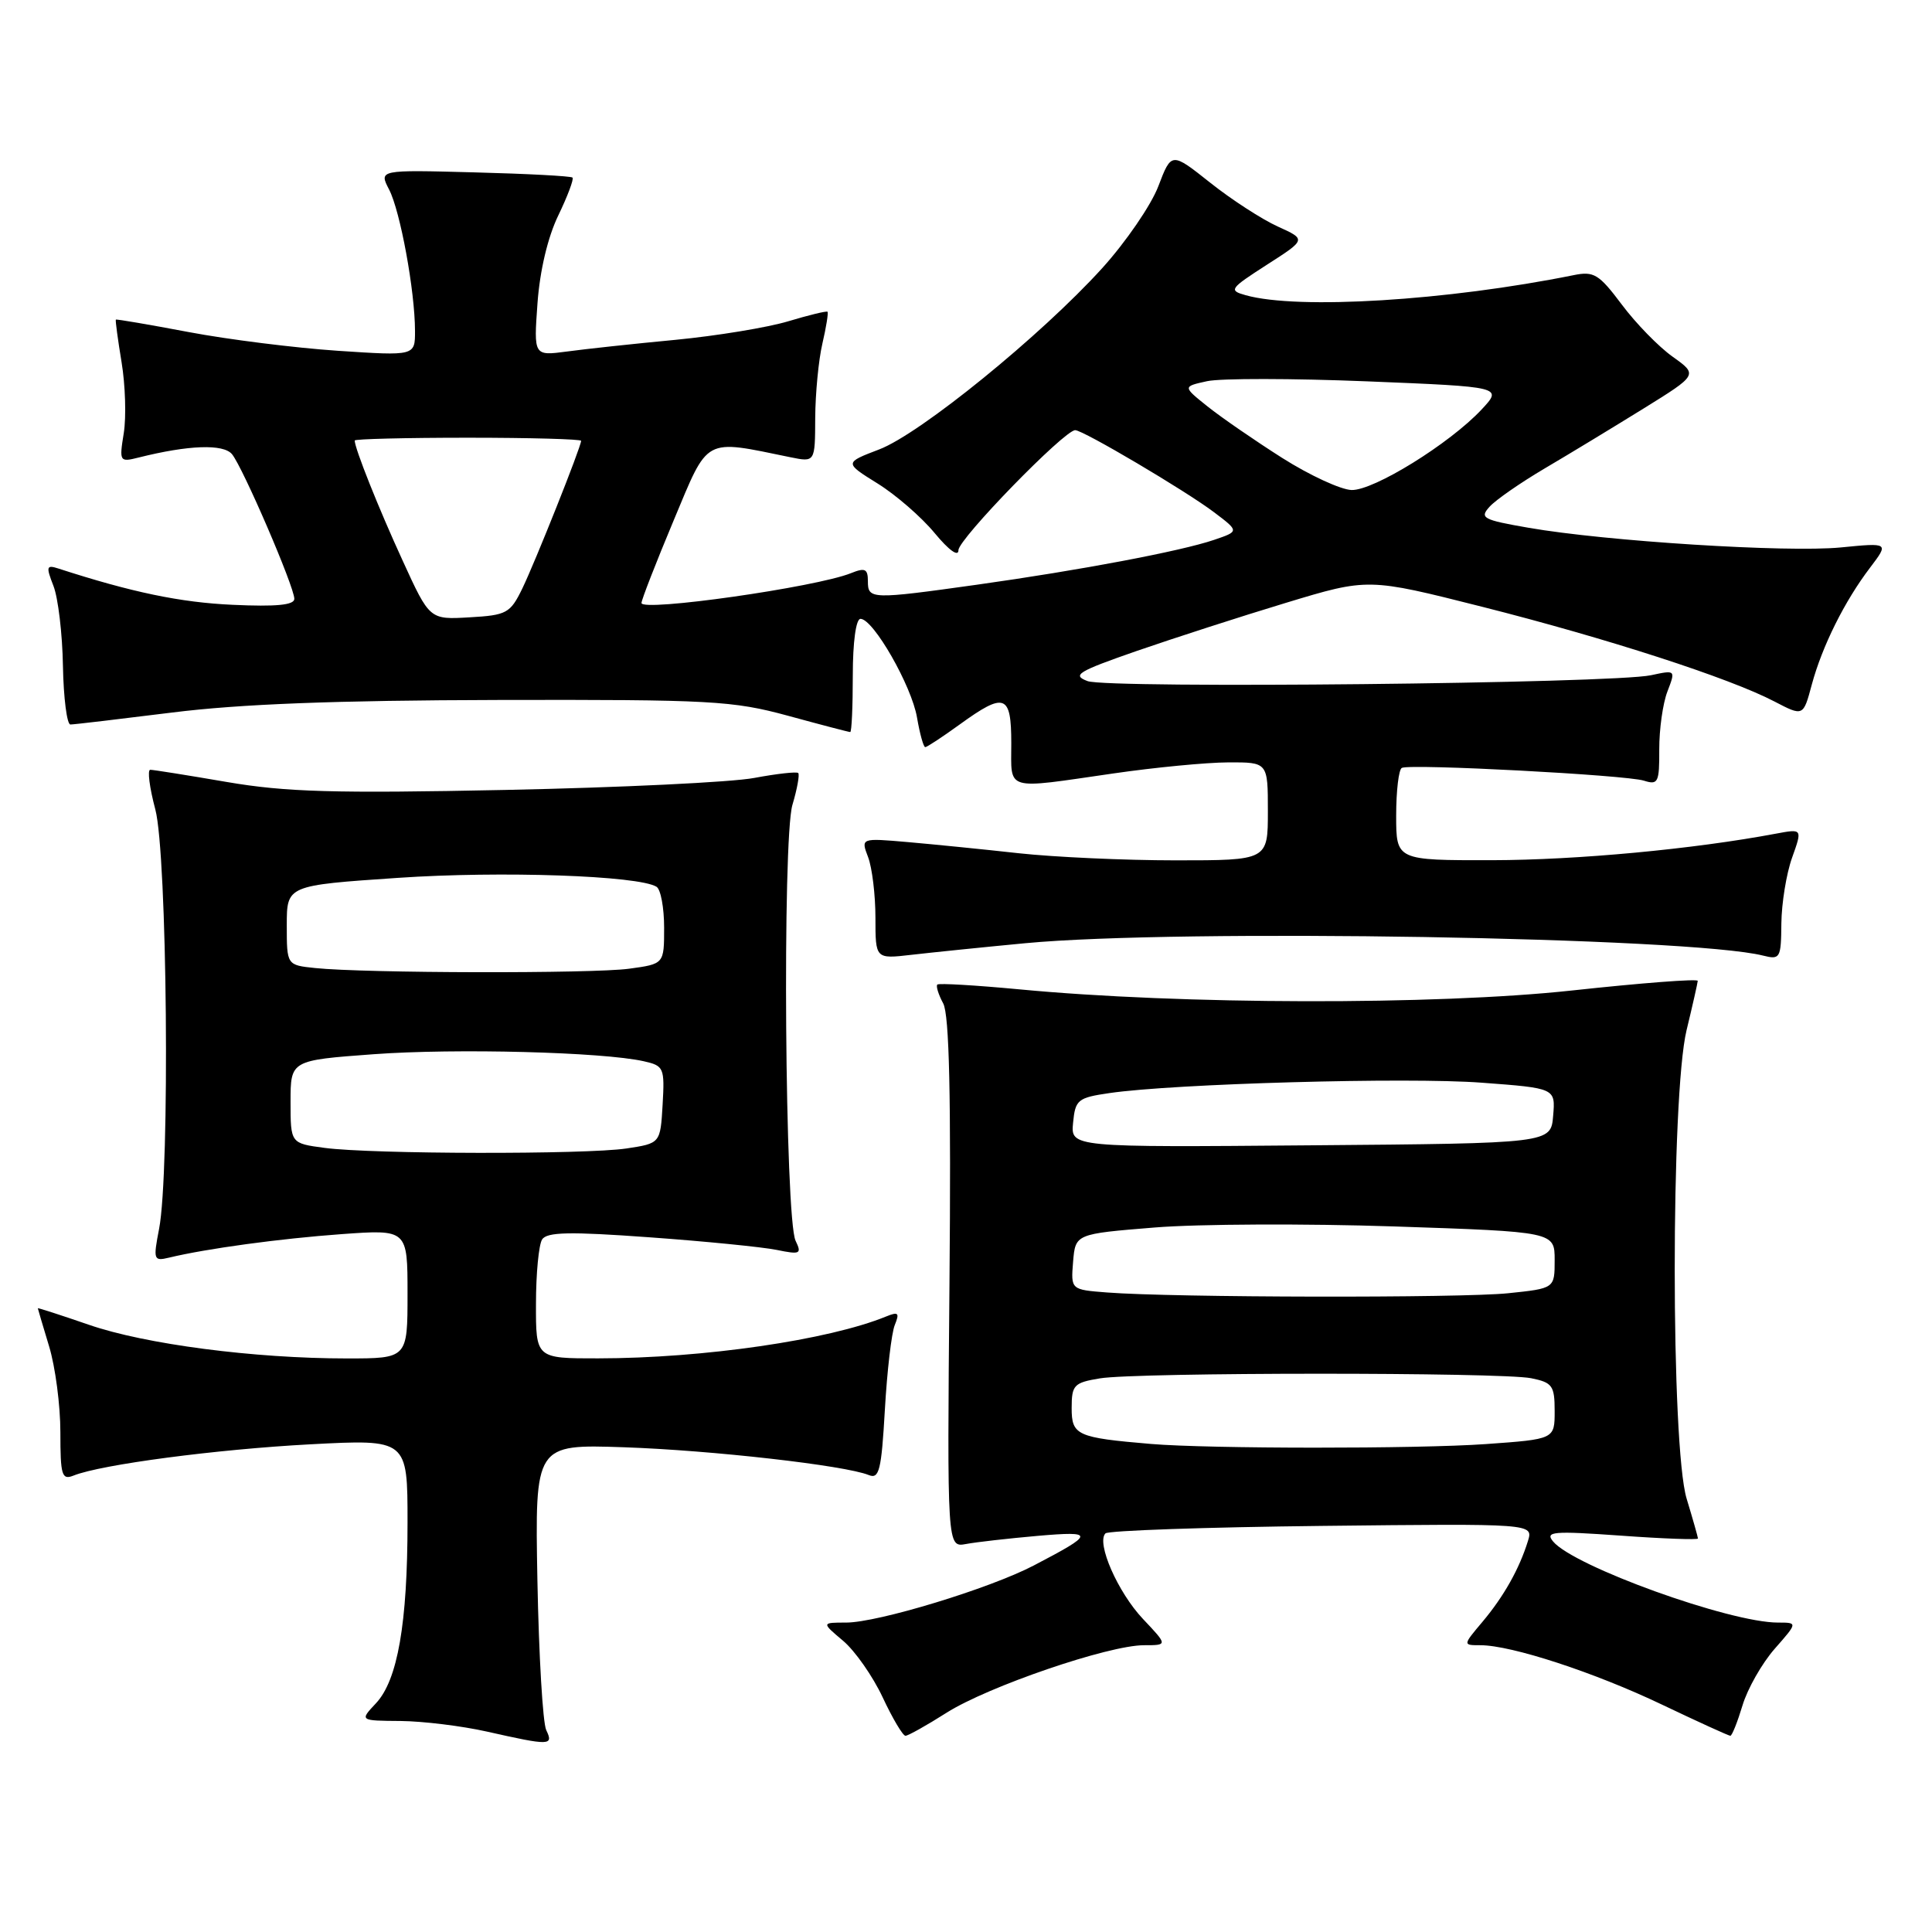 <?xml version="1.0" encoding="UTF-8" standalone="no"?>
<!DOCTYPE svg PUBLIC "-//W3C//DTD SVG 1.1//EN" "http://www.w3.org/Graphics/SVG/1.1/DTD/svg11.dtd" >
<svg xmlns="http://www.w3.org/2000/svg" xmlns:xlink="http://www.w3.org/1999/xlink" version="1.1" viewBox="0 0 256 256">
 <g >
 <path fill="currentColor"
d=" M 72.38 229.25 C 71.92 228.29 71.40 219.37 71.21 209.43 C 70.88 191.37 70.88 191.37 82.69 191.77 C 94.32 192.17 111.96 194.17 115.11 195.45 C 116.50 196.02 116.79 194.84 117.25 186.80 C 117.54 181.69 118.13 176.63 118.56 175.58 C 119.22 173.96 119.04 173.78 117.42 174.44 C 109.80 177.56 93.18 179.98 79.25 179.99 C 71.00 180.00 71.00 180.00 71.02 172.75 C 71.02 168.76 71.39 164.93 71.83 164.24 C 72.46 163.24 75.48 163.18 86.07 163.95 C 93.46 164.48 101.04 165.24 102.92 165.62 C 106.04 166.26 106.26 166.15 105.42 164.41 C 104.01 161.46 103.65 111.25 105.00 106.65 C 105.63 104.54 105.97 102.64 105.77 102.43 C 105.56 102.23 102.94 102.52 99.95 103.08 C 96.95 103.65 82.12 104.36 66.99 104.67 C 44.30 105.14 37.84 104.95 30.07 103.62 C 24.89 102.73 20.32 102.00 19.91 102.00 C 19.51 102.00 19.81 104.36 20.58 107.25 C 22.16 113.19 22.54 155.28 21.08 162.83 C 20.29 166.92 20.36 167.13 22.37 166.65 C 27.38 165.44 37.11 164.12 45.25 163.53 C 54.00 162.90 54.00 162.90 54.00 171.45 C 54.00 180.00 54.00 180.00 45.96 180.00 C 33.66 180.00 19.23 178.12 11.75 175.53 C 8.04 174.25 5.00 173.27 5.01 173.35 C 5.02 173.43 5.69 175.71 6.51 178.41 C 7.33 181.11 8.00 186.22 8.00 189.77 C 8.00 195.51 8.19 196.14 9.75 195.52 C 13.41 194.05 28.71 192.04 41.10 191.38 C 54.00 190.70 54.00 190.70 54.00 201.71 C 54.00 215.11 52.69 222.64 49.81 225.70 C 47.65 228.00 47.65 228.00 53.08 228.04 C 56.06 228.07 61.20 228.70 64.50 229.44 C 72.89 231.33 73.37 231.32 72.38 229.25 Z  M 125.42 226.95 C 130.93 223.46 146.88 218.00 151.58 218.00 C 154.74 218.00 154.74 218.00 151.45 214.52 C 148.11 210.98 145.24 204.43 146.48 203.18 C 146.86 202.81 159.77 202.36 175.17 202.19 C 203.17 201.88 203.17 201.88 202.46 204.19 C 201.32 207.88 199.27 211.52 196.45 214.88 C 193.82 218.00 193.82 218.00 196.16 218.00 C 200.27 218.00 211.28 221.60 220.22 225.87 C 224.98 228.14 229.06 230.00 229.28 230.00 C 229.50 230.00 230.22 228.19 230.89 225.98 C 231.55 223.77 233.47 220.40 235.15 218.48 C 238.21 215.00 238.21 215.00 235.59 215.00 C 229.17 215.00 208.53 207.55 205.79 204.25 C 204.70 202.93 205.77 202.84 214.77 203.48 C 220.40 203.89 225.00 204.05 224.99 203.86 C 224.98 203.66 224.31 201.29 223.49 198.59 C 221.39 191.67 221.38 145.19 223.48 136.50 C 224.28 133.20 224.94 130.26 224.96 129.97 C 224.98 129.67 217.46 130.25 208.25 131.25 C 190.24 133.20 156.42 133.13 135.03 131.09 C 129.28 130.55 124.40 130.26 124.20 130.46 C 124.00 130.66 124.35 131.79 124.98 132.96 C 125.79 134.47 126.03 145.26 125.81 170.07 C 125.50 205.05 125.50 205.05 128.00 204.59 C 129.38 204.33 133.65 203.85 137.50 203.51 C 145.13 202.85 145.08 203.21 136.99 207.43 C 131.14 210.49 116.31 215.00 112.12 215.00 C 108.85 215.00 108.85 215.00 111.71 217.41 C 113.28 218.73 115.65 222.11 116.96 224.91 C 118.27 227.71 119.63 230.00 119.98 230.00 C 120.32 230.00 122.78 228.63 125.42 226.95 Z  M 135.86 124.98 C 156.22 123.05 223.90 124.18 233.61 126.62 C 235.88 127.19 236.00 126.98 236.04 122.36 C 236.07 119.69 236.70 115.77 237.46 113.65 C 238.83 109.81 238.83 109.81 235.34 110.46 C 224.40 112.52 208.93 113.96 197.75 113.98 C 185.00 114.00 185.00 114.00 185.00 108.06 C 185.00 104.79 185.34 101.95 185.75 101.75 C 186.89 101.18 215.46 102.69 217.82 103.44 C 219.71 104.04 219.88 103.70 219.86 99.30 C 219.85 96.66 220.33 93.21 220.94 91.63 C 222.04 88.77 222.03 88.77 218.77 89.47 C 213.67 90.57 146.81 91.26 144.11 90.25 C 142.00 89.46 142.79 88.98 150.61 86.26 C 155.50 84.57 164.40 81.69 170.39 79.88 C 181.28 76.58 181.28 76.58 196.39 80.40 C 212.95 84.59 229.17 89.84 235.12 92.95 C 238.94 94.94 238.94 94.94 240.07 90.72 C 241.45 85.61 244.43 79.63 247.80 75.21 C 250.30 71.91 250.30 71.91 243.90 72.54 C 236.79 73.23 212.80 71.72 202.53 69.93 C 196.47 68.88 196.02 68.63 197.38 67.14 C 198.19 66.24 201.48 63.96 204.68 62.07 C 207.88 60.19 213.76 56.62 217.75 54.15 C 224.99 49.66 224.99 49.66 221.64 47.27 C 219.79 45.96 216.76 42.85 214.90 40.36 C 211.87 36.32 211.20 35.91 208.51 36.46 C 191.76 39.84 171.99 41.06 165.07 39.12 C 162.77 38.48 162.93 38.26 167.87 35.08 C 173.10 31.73 173.10 31.73 169.30 30.01 C 167.21 29.06 163.19 26.46 160.36 24.21 C 155.22 20.13 155.22 20.13 153.48 24.69 C 152.52 27.20 149.18 32.07 146.05 35.53 C 137.95 44.46 121.95 57.47 116.50 59.55 C 111.87 61.32 111.87 61.32 116.29 64.07 C 118.72 65.58 122.12 68.54 123.85 70.64 C 125.74 72.92 127.00 73.83 127.00 72.90 C 127.00 71.42 141.03 57.00 142.47 57.00 C 143.52 57.00 157.07 65.01 160.86 67.87 C 164.21 70.40 164.21 70.40 160.86 71.54 C 156.44 73.04 143.17 75.55 129.50 77.47 C 115.43 79.44 115.00 79.43 115.00 77.02 C 115.00 75.37 114.63 75.19 112.75 75.95 C 108.12 77.81 85.00 81.10 85.00 79.90 C 85.00 79.49 86.91 74.58 89.25 68.99 C 93.94 57.78 93.14 58.21 104.75 60.59 C 108.00 61.25 108.00 61.25 108.02 55.38 C 108.04 52.14 108.46 47.71 108.97 45.53 C 109.48 43.34 109.78 41.45 109.65 41.31 C 109.52 41.18 107.18 41.75 104.45 42.57 C 101.73 43.39 95.00 44.50 89.50 45.03 C 84.00 45.55 77.52 46.25 75.11 46.58 C 70.72 47.16 70.72 47.16 71.22 40.19 C 71.53 35.88 72.58 31.43 73.97 28.56 C 75.21 25.99 76.06 23.73 75.86 23.53 C 75.66 23.33 69.81 23.02 62.85 22.84 C 50.20 22.50 50.20 22.50 51.56 25.12 C 53.04 27.98 54.98 38.55 54.99 43.83 C 55.00 47.16 55.00 47.16 44.75 46.48 C 39.11 46.10 30.23 44.99 25.00 44.00 C 19.77 43.01 15.43 42.27 15.35 42.35 C 15.27 42.43 15.61 44.98 16.11 48.00 C 16.61 51.02 16.74 55.25 16.40 57.39 C 15.79 61.18 15.84 61.26 18.39 60.62 C 24.97 58.97 29.59 58.80 30.74 60.18 C 32.17 61.91 39.00 77.75 39.00 79.35 C 39.00 80.17 36.61 80.41 30.82 80.14 C 23.91 79.83 17.44 78.48 7.73 75.33 C 6.15 74.82 6.08 75.07 7.08 77.63 C 7.70 79.21 8.27 83.99 8.34 88.25 C 8.42 92.51 8.87 96.00 9.33 96.00 C 9.79 96.00 15.87 95.28 22.84 94.41 C 31.78 93.29 44.46 92.80 66.00 92.75 C 94.24 92.69 97.08 92.85 104.41 94.84 C 108.76 96.03 112.47 97.00 112.66 97.00 C 112.85 97.00 113.00 93.62 113.00 89.50 C 113.00 85.06 113.42 82.00 114.02 82.00 C 115.72 82.00 120.80 90.88 121.51 95.08 C 121.88 97.24 122.37 99.00 122.60 99.00 C 122.83 99.00 124.88 97.65 127.16 96.00 C 133.14 91.67 134.00 91.98 134.00 98.50 C 134.00 104.89 132.98 104.59 147.50 102.49 C 153.00 101.69 159.86 101.03 162.75 101.02 C 168.00 101.00 168.00 101.00 168.00 107.50 C 168.00 114.00 168.00 114.00 155.75 114.00 C 149.01 114.00 139.68 113.57 135.00 113.06 C 130.32 112.54 123.70 111.88 120.28 111.58 C 114.06 111.04 114.06 111.04 115.03 113.58 C 115.56 114.98 116.00 118.59 116.00 121.60 C 116.00 127.07 116.00 127.07 120.75 126.52 C 123.36 126.22 130.16 125.52 135.86 124.98 Z  M 43.00 152.10 C 38.50 151.50 38.50 151.50 38.50 146.00 C 38.50 140.50 38.50 140.50 49.50 139.69 C 60.36 138.89 79.86 139.40 85.30 140.62 C 87.97 141.22 88.08 141.48 87.80 146.38 C 87.50 151.50 87.50 151.50 83.00 152.18 C 77.57 152.99 49.29 152.94 43.00 152.10 Z  M 41.75 128.27 C 38.00 127.88 38.00 127.88 38.00 122.60 C 38.00 117.32 38.00 117.32 52.75 116.32 C 66.39 115.39 84.60 116.02 86.99 117.50 C 87.55 117.84 88.00 120.28 88.00 122.92 C 88.00 127.73 88.00 127.73 83.36 128.36 C 78.54 129.02 48.31 128.96 41.75 128.27 Z  M 152.50 191.33 C 142.69 190.50 142.00 190.18 142.00 186.59 C 142.00 183.52 142.29 183.21 145.75 182.64 C 150.66 181.83 198.83 181.82 202.88 182.62 C 205.70 183.19 206.00 183.60 206.00 186.98 C 206.00 190.70 206.00 190.70 196.85 191.35 C 187.78 191.99 160.21 191.98 152.50 191.33 Z  M 146.69 171.26 C 141.89 170.89 141.89 170.89 142.19 167.19 C 142.50 163.50 142.50 163.50 153.00 162.65 C 158.78 162.18 173.06 162.12 184.75 162.51 C 206.00 163.22 206.00 163.22 206.00 166.97 C 206.00 170.72 206.00 170.72 199.85 171.36 C 193.58 172.01 155.40 171.94 146.69 171.26 Z  M 142.19 148.76 C 142.48 145.72 142.81 145.45 147.00 144.84 C 155.53 143.59 186.52 142.72 196.30 143.46 C 206.11 144.19 206.11 144.19 205.80 147.85 C 205.50 151.50 205.50 151.50 173.69 151.76 C 141.87 152.03 141.87 152.03 142.19 148.76 Z  M 53.36 74.30 C 50.17 67.36 47.00 59.41 47.00 58.37 C 47.00 58.17 53.75 58.00 62.00 58.00 C 70.25 58.00 77.00 58.19 77.00 58.41 C 77.00 59.20 70.90 74.50 69.20 78.00 C 67.61 81.26 67.14 81.52 62.21 81.80 C 56.93 82.11 56.93 82.11 53.36 74.30 Z  M 169.90 60.68 C 166.28 58.38 161.82 55.31 160.01 53.86 C 156.71 51.22 156.71 51.22 159.94 50.51 C 161.71 50.12 171.25 50.13 181.14 50.53 C 199.12 51.26 199.12 51.26 196.31 54.27 C 192.08 58.79 182.03 65.01 179.09 64.93 C 177.67 64.89 173.53 62.98 169.90 60.68 Z "/>
</g>
</svg>